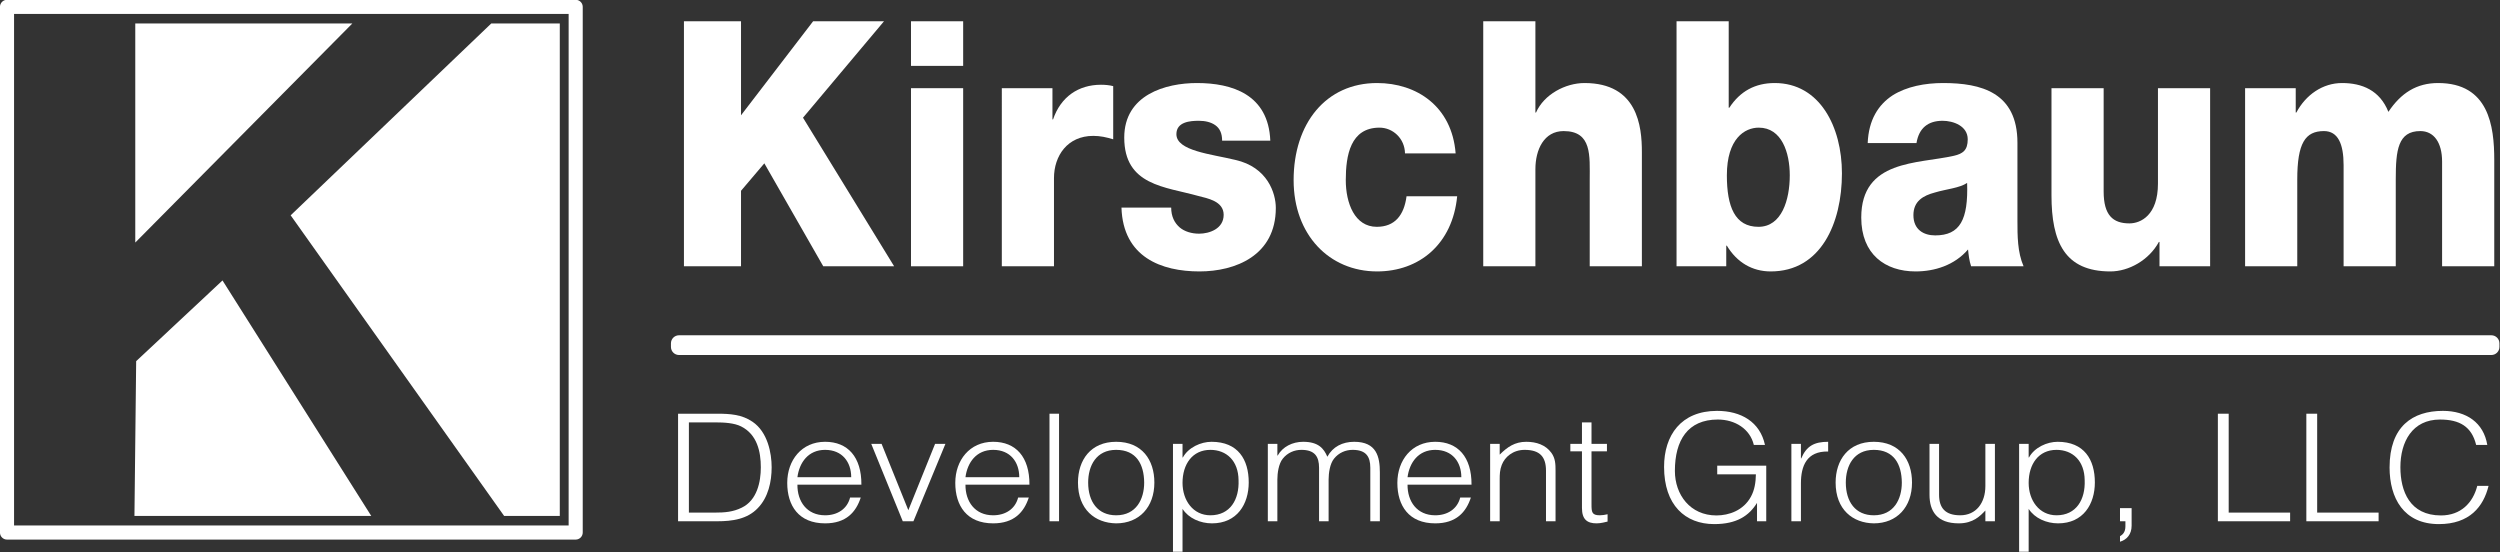 <?xml version="1.0" encoding="utf-8"?>
<svg viewBox="191.256 0.131 262.788 58.029" width="262.788" height="58.029" xmlns="http://www.w3.org/2000/svg">
  <rect x="191.256" y="0.131" width="262.788" height="58.029" fill="#333333" stroke="none"/>
  <g id="XMLID_9_" transform="matrix(0.242, 0, 0, 0.242, 177.418, -91.881)">
    <g id="XMLID_5_">
      <g id="XMLID_1_">
        <path id="XMLID_6_" d="M307.235,614.59H60.228c-1.691,0-3.061-1.37-3.061-3.061V383.193c0-1.691,1.37-3.061,3.061-3.061h247.008&#10;&#9;&#9;&#9;&#9;c1.691,0,3.061,1.37,3.061,3.061v228.336C310.296,613.22,308.926,614.59,307.235,614.59z M63.289,608.468h240.886V386.254H63.289&#10;&#9;&#9;&#9;&#9;V608.468z" style="fill: rgb(255, 255, 255);"/>
      </g>
      <polygon id="XMLID_15_" points="115.94 390.413 115.94 485.57 210.223 390.413 270.566 390.413 183.432 473.738 276.15 604.31 218.438 604.309 153.828 502.027 116.33 537.088 115.58 604.309 300.332 604.309 300.332 390.413" style="fill: rgb(255, 255, 255);"/>
    </g>
    <g id="XMLID_10_">
      <path id="XMLID_14_" d="M354.258,389.452h24.791v40.841l31.322-40.841h30.788l-35.187,41.885l39.585,64.541h-30.788l-25.59-44.717&#10;&#9;&#9;&#9;l-10.129,11.925v32.792h-24.791V389.452z" style="fill: rgb(255, 255, 255);"/>
      <path id="XMLID_17_" d="M475.541,408.83h-22.658v-19.378h22.658V408.83z M452.883,418.518h22.658v77.36h-22.658V418.518z" style="fill: rgb(255, 255, 255);"/>
      <path id="XMLID_20_" d="M492.332,418.518h21.991v13.564h0.267c3.332-9.837,11.063-15.054,20.792-15.054&#10;&#9;&#9;&#9;c1.732,0,3.598,0.149,5.331,0.596v23.103c-2.932-0.894-5.598-1.49-8.663-1.49c-11.196,0-17.06,8.645-17.06,18.334v38.307h-22.658&#10;&#9;&#9;&#9;V418.518z" style="fill: rgb(255, 255, 255);"/>
      <path id="XMLID_22_" d="M565.9,470.389c0,3.875,1.466,6.707,3.732,8.645c2.133,1.789,5.198,2.683,8.397,2.683&#10;&#9;&#9;&#9;c4.399,0,10.663-2.086,10.663-8.197c0-5.963-7.064-7.155-11.063-8.199c-14.261-4.024-32.121-4.472-32.121-25.339&#10;&#9;&#9;&#9;c0-18.632,17.993-23.7,31.588-23.7c15.193,0,31.055,4.919,31.855,25.042h-20.925c0-3.279-1.067-5.367-2.933-6.707&#10;&#9;&#9;&#9;c-1.865-1.342-4.399-1.938-7.197-1.938c-3.732,0-9.73,0.446-9.73,5.813c0,7.303,15.195,8.645,25.59,11.179&#10;&#9;&#9;&#9;c13.995,3.131,17.594,14.459,17.594,20.867c0,20.719-17.594,27.575-33.188,27.575c-16.394,0-33.188-6.111-33.854-27.724H565.9z" style="fill: rgb(255, 255, 255);"/>
      <path id="XMLID_24_" d="M667.459,446.839c-0.133-6.559-5.331-11.179-11.062-11.179c-12.661,0-14.661,12.073-14.661,22.806&#10;&#9;&#9;&#9;c0,9.986,3.865,20.271,13.461,20.271c7.864,0,11.863-5.067,12.929-13.266h21.991c-1.998,20.719-16.394,32.643-34.787,32.643&#10;&#9;&#9;&#9;c-20.791,0-36.252-15.948-36.252-39.648c0-24.595,13.995-42.183,36.252-42.183c17.195,0,32.521,10.136,34.12,30.556H667.459z" style="fill: rgb(255, 255, 255);"/>
      <path id="XMLID_26_" d="M701.441,389.452h22.658v39.649h0.267c3.465-7.9,12.794-12.819,21.059-12.819&#10;&#9;&#9;&#9;c23.057,0,24.924,18.781,24.924,29.96v49.635h-22.658v-37.413c0-10.584,1.066-21.315-11.33-21.315&#10;&#9;&#9;&#9;c-8.53,0-12.262,8.049-12.262,16.545v42.182h-22.658V389.452z" style="fill: rgb(255, 255, 255);"/>
      <path id="XMLID_28_" d="M785.405,389.452h22.658v37.562h0.266c4.665-7.155,11.197-10.732,19.727-10.732&#10;&#9;&#9;&#9;c19.592,0,29.188,19.079,29.188,39.201c0,21.762-9.197,42.63-30.922,42.63c-7.997,0-14.661-3.875-19.059-11.178h-0.268v8.943&#10;&#9;&#9;&#9;h-21.591V389.452z M807.264,456.378c0,13.565,3.465,22.358,13.727,22.358c10.129,0,13.596-11.775,13.596-22.358&#10;&#9;&#9;&#9;c0-9.837-3.466-20.718-13.461-20.718C814.994,435.66,807.264,440.429,807.264,456.378z" style="fill: rgb(255, 255, 255);"/>
      <path id="XMLID_31_" d="M868.435,442.367c0.4-10.136,4.665-16.694,10.796-20.719c6.131-3.875,14.128-5.366,21.991-5.366&#10;&#9;&#9;&#9;c16.395,0,32.255,4.025,32.255,25.936v33.835c0,6.559,0,13.714,2.665,19.825h-22.791c-0.8-2.386-1.066-4.77-1.333-7.304&#10;&#9;&#9;&#9;c-5.864,6.858-14.527,9.54-22.791,9.54c-13.195,0-23.591-7.451-23.591-23.401c0-25.191,24.523-23.253,40.25-26.831&#10;&#9;&#9;&#9;c3.865-0.894,5.998-2.385,5.998-7.155c0-5.813-6.264-8.048-10.929-8.048c-6.264,0-10.263,3.13-11.33,9.688H868.435z&#10;&#9;&#9;&#9; M897.758,482.463c10.796,0,14.394-6.856,13.862-22.806c-3.199,2.235-9.064,2.683-13.995,4.173&#10;&#9;&#9;&#9;c-5.065,1.342-9.33,3.727-9.33,9.839C888.295,479.929,892.692,482.463,897.758,482.463z" style="fill: rgb(255, 255, 255);"/>
      <path id="XMLID_34_" d="M1017.173,495.878h-21.991v-10.583h-0.266c-4.266,7.899-13.062,12.818-21.059,12.818&#10;&#9;&#9;&#9;c-19.86,0-25.59-12.818-25.59-33.089v-46.506h22.658v44.866c0,10.285,3.998,13.861,11.195,13.861&#10;&#9;&#9;&#9;c4.932,0,12.395-3.576,12.395-17.29v-41.437h22.658V495.878z" style="fill: rgb(255, 255, 255);"/>
      <path id="XMLID_36_" d="M1032.363,418.518h21.991v10.583h0.267c4.131-7.751,11.461-12.819,19.858-12.819&#10;&#9;&#9;&#9;c8.663,0,16.394,3.13,20.126,12.52c5.465-8.198,12.262-12.52,21.592-12.52c21.991,0,24.39,18.632,24.39,33.388v46.207h-22.658&#10;&#9;&#9;&#9;v-45.462c0-8.348-3.599-13.266-9.463-13.266c-9.73,0-10.663,8.347-10.663,20.868v37.86h-22.658v-43.971&#10;&#9;&#9;&#9;c0-9.092-2.399-14.757-8.53-14.757c-8.131,0-11.596,5.217-11.596,21.017v37.711h-22.658V418.518z" style="fill: rgb(255, 255, 255);"/>
    </g>
    <g id="XMLID_38_">
      <path id="XMLID_41_" d="M351.709,606.632v-46.717h17.004c5.53,0,10.715,0.324,15.346,3.503c6.567,4.477,8.295,13.561,8.295,19.79&#10;&#9;&#9;&#9;c0,6.164-1.452,13.041-6.014,17.714c-4.563,4.801-11.06,5.709-17.627,5.709H351.709z M356.409,602.869h11.268&#10;&#9;&#9;&#9;c4.217,0,7.88-0.259,11.682-2.141c6.636-3.179,8.295-11.161,8.295-17.519c0-6.813-1.59-14.275-8.572-17.778&#10;&#9;&#9;&#9;c-2.972-1.493-7.258-1.752-11.406-1.752h-11.268V602.869z" style="fill: rgb(255, 255, 255);"/>
      <path id="XMLID_44_" d="M403.55,590.735c-0.069,7.267,4.078,13.301,12.028,13.301c5.392,0,9.609-2.79,10.853-7.721h4.632&#10;&#9;&#9;&#9;c-2.074,6.359-6.36,11.225-15.484,11.225c-11.475,0-16.452-7.657-16.452-17.584c0-9.797,6.221-17.844,16.452-17.844&#10;&#9;&#9;&#9;c9.816,0,15.83,6.554,15.76,18.622H403.55z M426.914,587.491c0-6.554-3.871-11.874-11.336-11.874&#10;&#9;&#9;&#9;c-7.327,0-11.198,5.516-12.028,11.874H426.914z" style="fill: rgb(255, 255, 255);"/>
      <path id="XMLID_47_" d="M435.622,573.021h4.493l11.613,28.808l11.613-28.808h4.493l-13.895,33.61h-4.632L435.622,573.021z" style="fill: rgb(255, 255, 255);"/>
      <path id="XMLID_49_" d="M476.543,590.735c-0.069,7.267,4.078,13.301,12.028,13.301c5.392,0,9.609-2.79,10.853-7.721h4.632&#10;&#9;&#9;&#9;c-2.074,6.359-6.36,11.225-15.484,11.225c-11.475,0-16.452-7.657-16.452-17.584c0-9.797,6.221-17.844,16.452-17.844&#10;&#9;&#9;&#9;c9.816,0,15.83,6.554,15.76,18.622H476.543z M499.908,587.491c0-6.554-3.871-11.874-11.336-11.874&#10;&#9;&#9;&#9;c-7.327,0-11.198,5.516-12.028,11.874H499.908z" style="fill: rgb(255, 255, 255);"/>
      <path id="XMLID_52_" d="M513.04,606.632v-46.717h4.147v46.717H513.04z" style="fill: rgb(255, 255, 255);"/>
      <path id="XMLID_54_" d="M525.412,589.826c0-9.797,5.53-17.714,16.59-17.714c11.198,0,16.59,7.851,16.59,17.714&#10;&#9;&#9;&#9;c0,10.642-6.568,17.714-16.59,17.714C532.876,607.41,525.412,601.57,525.412,589.826z M542.002,575.617&#10;&#9;&#9;&#9;c-8.711,0-12.166,6.942-12.166,14.21c0,8.37,4.216,14.21,12.166,14.21c8.709,0,12.166-7.007,12.166-14.21&#10;&#9;&#9;&#9;C554.099,581.911,550.78,575.617,542.002,575.617z" style="fill: rgb(255, 255, 255);"/>
      <path id="XMLID_57_" d="M570.825,619.868h-4.148v-46.846h4.148v5.904h0.139c2.419-4.412,7.88-6.813,12.442-6.813&#10;&#9;&#9;&#9;c11.544,0,16.175,7.721,16.175,17.649c0,9.408-5.046,17.779-15.967,17.779c-5.047,0-10.162-2.206-12.789-6.294V619.868z&#10;&#9;&#9;&#9; M582.922,604.036c8.572,0,12.581-6.813,12.236-15.247c-0.069-8.436-5.254-13.172-12.236-13.172&#10;&#9;&#9;&#9;c-7.81,0-12.097,6.229-12.097,14.34C570.825,597.548,575.388,604.036,582.922,604.036z" style="fill: rgb(255, 255, 255);"/>
      <path id="XMLID_60_" d="M612.022,606.632h-4.148v-33.61h4.148v5.061h0.138c2.143-3.828,6.429-5.969,11.06-5.969&#10;&#9;&#9;&#9;c6.636,0,8.987,2.92,10.508,6.488c2.35-4.347,6.567-6.488,11.682-6.488c9.747,0,11.129,6.554,11.129,13.301v21.218h-4.148v-23.229&#10;&#9;&#9;&#9;c0-4.802-1.797-7.786-7.673-7.786c-3.042,0-6.014,1.233-8.088,3.829c-1.797,2.206-2.351,6.293-2.351,9.084v18.103h-4.148v-23.229&#10;&#9;&#9;&#9;c0-4.802-1.797-7.786-7.673-7.786c-3.042,0-6.013,1.233-8.088,3.829c-1.797,2.206-2.35,6.293-2.35,9.084V606.632z" style="fill: rgb(255, 255, 255);"/>
      <path id="XMLID_62_" d="M668.563,590.735c-0.068,7.267,4.078,13.301,12.029,13.301c5.391,0,9.609-2.79,10.852-7.721h4.632&#10;&#9;&#9;&#9;c-2.075,6.359-6.36,11.225-15.484,11.225c-11.475,0-16.453-7.657-16.453-17.584c0-9.797,6.221-17.844,16.453-17.844&#10;&#9;&#9;&#9;c9.815,0,15.83,6.554,15.76,18.622H668.563z M691.928,587.491c0-6.554-3.872-11.874-11.336-11.874&#10;&#9;&#9;&#9;c-7.327,0-11.199,5.516-12.029,11.874H691.928z" style="fill: rgb(255, 255, 255);"/>
      <path id="XMLID_65_" d="M708.586,606.632h-4.148v-33.61h4.148v4.672c3.318-3.309,6.567-5.58,11.543-5.58&#10;&#9;&#9;&#9;c4.355,0,8.365,1.298,10.923,4.802c1.728,2.4,1.797,4.932,1.797,7.721v21.996h-4.148V584.7c0-6.034-2.627-9.084-9.263-9.084&#10;&#9;&#9;&#9;c-5.115,0-8.64,3.115-9.954,6.554c-0.83,2.141-0.898,4.022-0.898,6.359V606.632z" style="fill: rgb(255, 255, 255);"/>
      <path id="XMLID_67_" d="M755.451,606.762c-0.969,0.194-2.766,0.778-4.77,0.778c-4.078,0-6.36-1.687-6.36-6.684v-24.591h-5.046&#10;&#9;&#9;&#9;v-3.244h5.046v-9.344h4.148v9.344h6.704v3.244h-6.704V599.3c0,3.31,0.138,4.736,3.594,4.736c1.106,0,2.281-0.194,3.387-0.453&#10;&#9;&#9;&#9;V606.762z" style="fill: rgb(255, 255, 255);"/>
      <path id="XMLID_69_" d="M803.077,586.258v-3.764h21.292v24.137h-4.009v-7.981c-3.457,5.58-8.78,9.214-18.595,9.214&#10;&#9;&#9;&#9;c-12.581,0-21.775-8.241-21.775-24.851c0-13.69,7.327-24.332,23.018-24.332c10.438,0,18.665,4.802,20.807,14.794h-4.839&#10;&#9;&#9;&#9;c-1.658-7.008-8.226-11.031-15.623-11.031c-13.133,0-18.664,9.084-18.664,22.32c0,10.318,6.636,19.337,18.042,19.337&#10;&#9;&#9;&#9;c5.393,0,11.751-2.141,15.001-8.176c1.589-2.92,2.073-6.164,2.143-9.667H803.077z" style="fill: rgb(255, 255, 255);"/>
      <path id="XMLID_71_" d="M839.435,606.632h-4.148v-33.61h4.148v6.294h0.138c2.281-5.385,5.669-7.202,11.683-7.202v4.218&#10;&#9;&#9;&#9;c-9.332-0.195-11.821,6.294-11.821,13.821V606.632z" style="fill: rgb(255, 255, 255);"/>
      <path id="XMLID_73_" d="M854.503,589.826c0-9.797,5.53-17.714,16.59-17.714c11.199,0,16.59,7.851,16.59,17.714&#10;&#9;&#9;&#9;c0,10.642-6.567,17.714-16.59,17.714C861.969,607.41,854.503,601.57,854.503,589.826z M871.094,575.617&#10;&#9;&#9;&#9;c-8.709,0-12.166,6.942-12.166,14.21c0,8.37,4.216,14.21,12.166,14.21c8.709,0,12.166-7.007,12.166-14.21&#10;&#9;&#9;&#9;C883.19,581.911,879.872,575.617,871.094,575.617z" style="fill: rgb(255, 255, 255);"/>
      <path id="XMLID_76_" d="M919.549,573.021h4.147v33.61h-4.147v-4.672c-2.212,2.335-5.254,5.58-11.544,5.58&#10;&#9;&#9;&#9;c-9.539,0-12.72-5.385-12.72-12.393v-22.126h4.148v22.061c0,5.774,2.696,8.953,9.194,8.953c6.844,0,10.923-5.32,10.923-12.717&#10;&#9;&#9;&#9;V573.021z" style="fill: rgb(255, 255, 255);"/>
      <path id="XMLID_78_" d="M938.35,619.868h-4.148v-46.846h4.148v5.904h0.139c2.419-4.412,7.88-6.813,12.442-6.813&#10;&#9;&#9;&#9;c11.544,0,16.175,7.721,16.175,17.649c0,9.408-5.046,17.779-15.968,17.779c-5.046,0-10.161-2.206-12.788-6.294V619.868z&#10;&#9;&#9;&#9; M950.447,604.036c8.572,0,12.581-6.813,12.235-15.247c-0.069-8.436-5.254-13.172-12.235-13.172&#10;&#9;&#9;&#9;c-7.811,0-12.097,6.229-12.097,14.34C938.35,597.548,942.913,604.036,950.447,604.036z" style="fill: rgb(255, 255, 255);"/>
      <path id="XMLID_81_" d="M983.071,608.578c0,3.763-2.143,6.099-5.046,6.942v-2.4c1.106-0.649,2.35-1.687,2.35-4.283v-2.206h-2.35&#10;&#9;&#9;&#9;v-5.709h5.046V608.578z" style="fill: rgb(255, 255, 255);"/>
      <path id="XMLID_83_" d="M1020.536,606.632v-46.717h4.7v42.954h26.683v3.763H1020.536z" style="fill: rgb(255, 255, 255);"/>
      <path id="XMLID_85_" d="M1058.967,606.632v-46.717h4.7v42.954h26.683v3.763H1058.967z" style="fill: rgb(255, 255, 255);"/>
      <path id="XMLID_87_" d="M1132.723,573.476c-1.936-7.981-7.19-11.031-15.691-11.031c-12.029,0-17.213,9.668-17.213,20.699&#10;&#9;&#9;&#9;c0,10.447,4.078,20.958,17.627,20.958c8.572,0,13.895-5.451,15.762-12.848h4.907c-2.212,9.019-8.225,16.61-21.567,16.61&#10;&#9;&#9;&#9;c-15.347,0-21.429-11.354-21.429-24.592c0-17.843,9.954-24.591,23.157-24.591c10.23,0,17.696,5.126,19.286,14.794H1132.723z" style="fill: rgb(255, 255, 255);"/>
    </g>
    <path id="XMLID_12_" d="M1139.333,534.417H352.115c-1.933,0-3.5-1.567-3.5-3.5v-1.571c0-1.933,1.567-3.5,3.5-3.5h787.218&#10;&#9;&#9;c1.933,0,3.5,1.567,3.5,3.5v1.571C1142.833,532.85,1141.266,534.417,1139.333,534.417z" style="fill: rgb(255, 255, 255);"/>
  </g>
</svg>